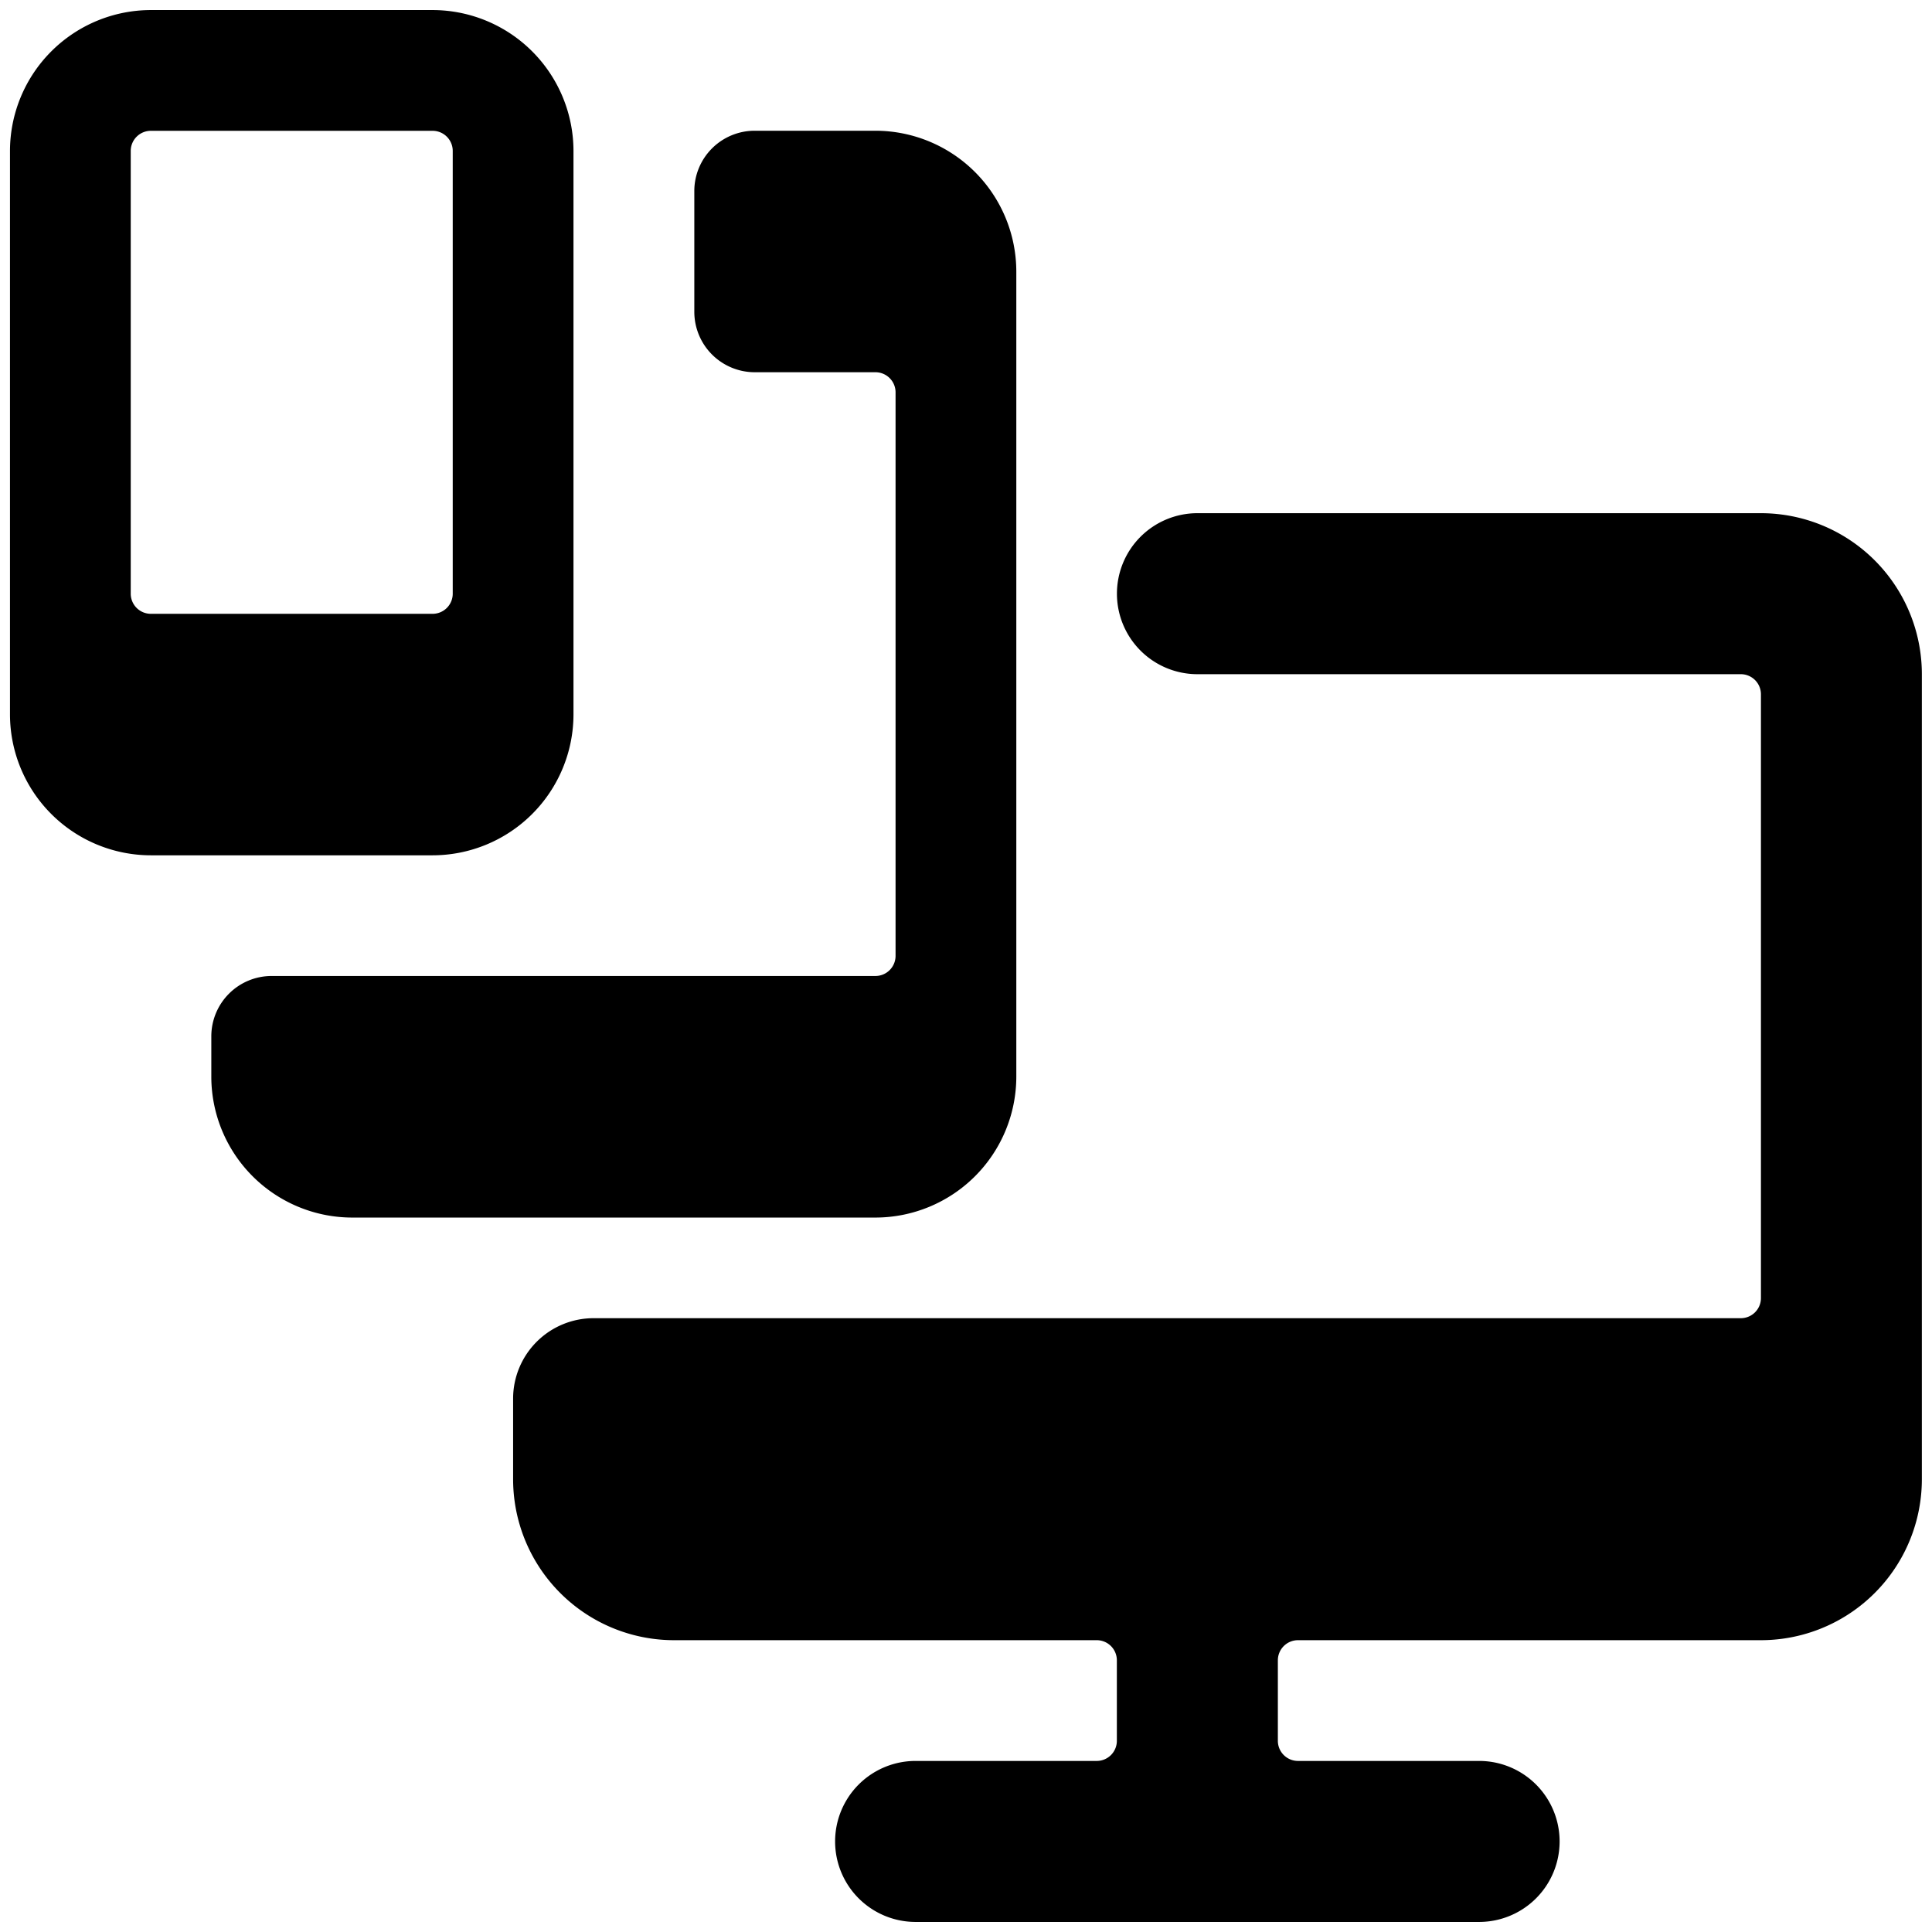 <svg xmlns="http://www.w3.org/2000/svg" viewBox="0 0 24 24"><title>responsive-design-1</title><path d="M2.625,13.375a1.752,1.752,0,0,0,1.75,1.75h6.5a1.752,1.752,0,0,0,1.75-1.75v-10a1.752,1.752,0,0,0-1.75-1.751h-1.5a.75.75,0,0,0-.75.749v1.5a.751.751,0,0,0,.75.751h1.5a.25.25,0,0,1,.25.25v7a.25.25,0,0,1-.25.25h-7.5a.75.75,0,0,0-.75.75Z"/><path d="M7.124,1.875A1.752,1.752,0,0,0,5.374.125h-3.5a1.752,1.752,0,0,0-1.75,1.75v7a1.752,1.752,0,0,0,1.75,1.75h3.5a1.752,1.752,0,0,0,1.75-1.75Zm-1.5,5.5a.25.25,0,0,1-.25.25h-3.5a.25.25,0,0,1-.25-.25v-5.5a.25.25,0,0,1,.25-.25h3.5a.25.25,0,0,1,.25.25Z"/><path d="M13.875,7.375a1,1,0,0,0,1,1h6.75a.25.25,0,0,1,.25.25v7.5a.25.25,0,0,1-.25.25H7.374a1,1,0,0,0-1,1v1a2,2,0,0,0,2,2h5.25a.25.25,0,0,1,.25.25v1a.25.25,0,0,1-.25.25h-2.25a1,1,0,0,0,0,2h7a1,1,0,0,0,0-2h-2.25a.25.25,0,0,1-.25-.25v-1a.25.25,0,0,1,.25-.25h5.75a2,2,0,0,0,2-2v-10a2,2,0,0,0-2-2h-7A1,1,0,0,0,13.875,7.375Z"/></svg>